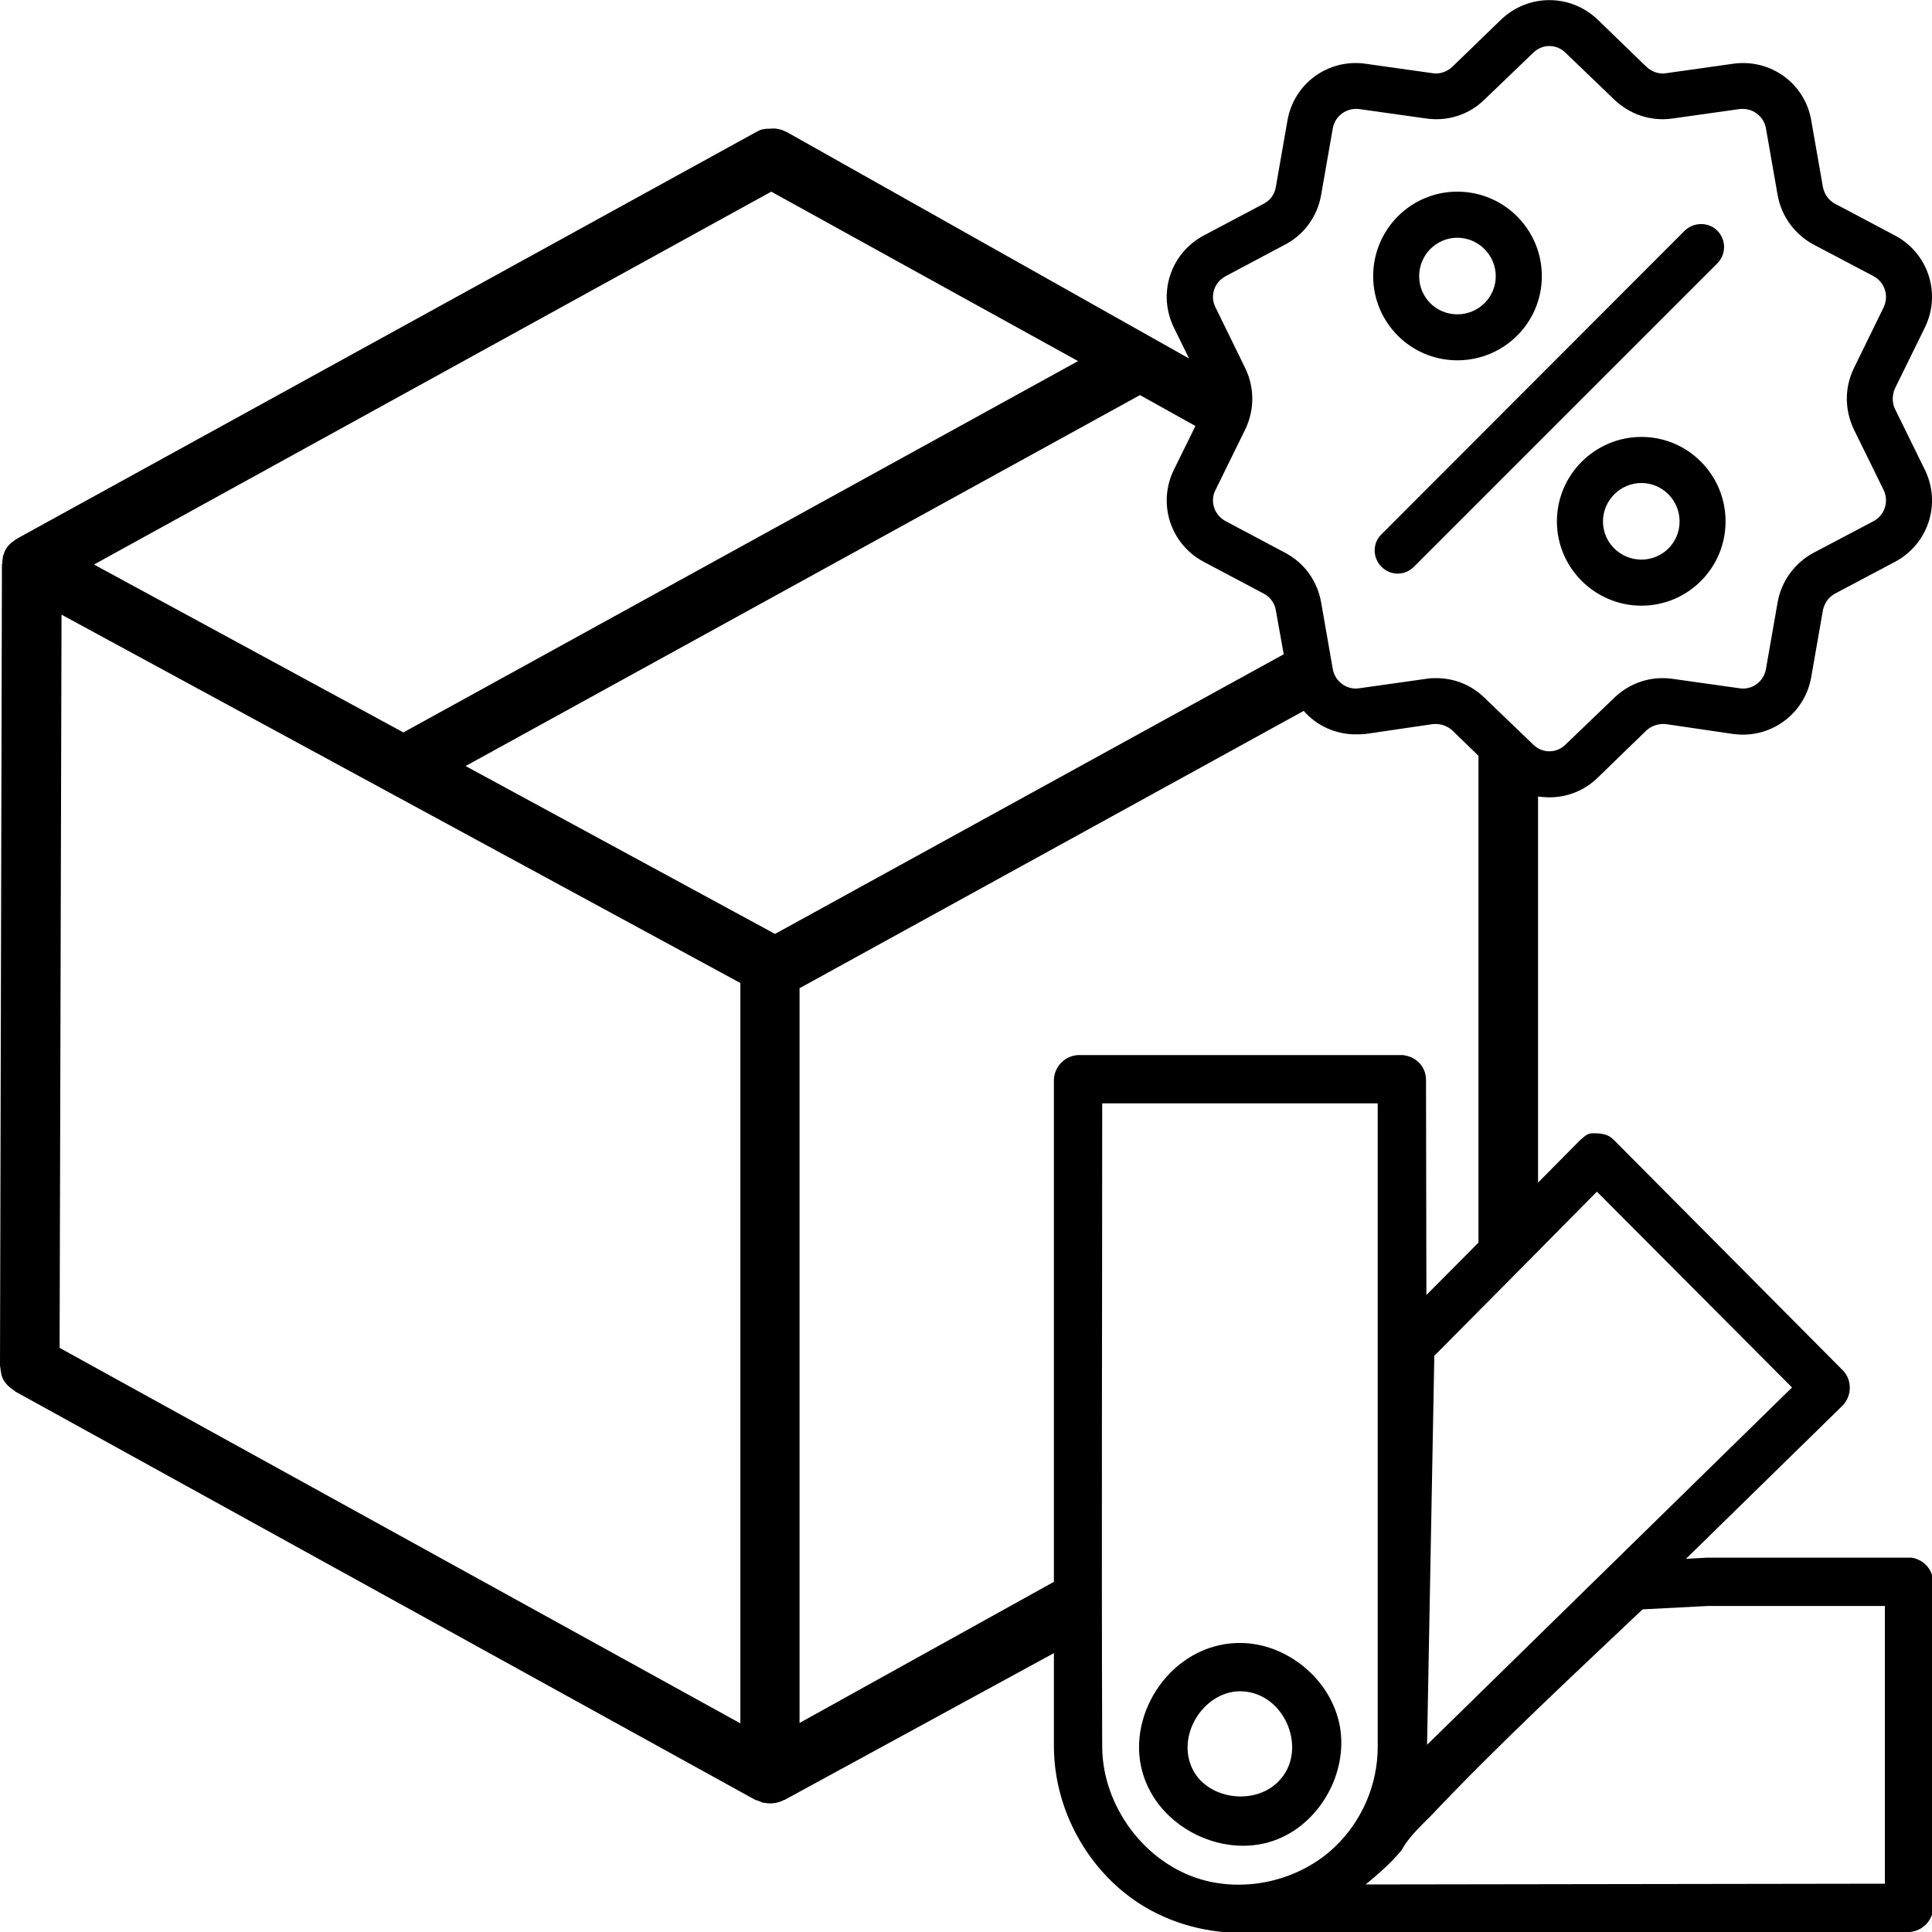 <?xml version="1.0" encoding="UTF-8"?>
<svg xmlns="http://www.w3.org/2000/svg" xmlns:xlink="http://www.w3.org/1999/xlink" width="20pt" height="20pt" viewBox="0 0 20 20" version="1.1">
<g id="surface1">
<path style=" stroke:none;fill-rule:evenodd;fill:rgb(0%,0%,0%);fill-opacity:1;" d="M 10.91 17.113 L 8.121 18.633 L 8.117 18.633 C 8.059 18.664 7.988 18.676 7.922 18.664 C 7.91 18.664 7.902 18.66 7.891 18.66 L 7.887 18.656 L 7.875 18.652 C 7.855 18.645 7.84 18.637 7.82 18.633 L 0.16 14.406 C 0.133 14.383 0.098 14.363 0.074 14.336 C 0.008 14.262 0.016 14.23 0 14.137 L 0.02 5.844 L 0.023 5.836 C 0.023 5.812 0.027 5.785 0.031 5.758 C 0.055 5.684 0.074 5.641 0.18 5.574 L 7.82 1.371 C 7.859 1.352 7.875 1.332 7.977 1.332 C 8.008 1.328 8.02 1.332 8.035 1.332 C 8.09 1.34 8.102 1.348 8.152 1.371 L 12.309 3.711 L 12.152 3.391 C 11.98 3.039 12.117 2.621 12.461 2.438 L 13.082 2.109 C 13.148 2.074 13.195 2.012 13.207 1.938 L 13.328 1.246 C 13.395 0.863 13.75 0.605 14.137 0.66 L 14.832 0.758 C 14.906 0.77 14.98 0.742 15.035 0.691 L 15.539 0.203 C 15.82 -0.066 16.258 -0.066 16.539 0.203 L 17.043 0.691 C 17.098 0.742 17.172 0.77 17.246 0.758 L 17.941 0.66 C 18.328 0.605 18.684 0.863 18.75 1.246 L 18.871 1.938 C 18.887 2.012 18.93 2.074 18.996 2.109 L 19.617 2.438 C 19.961 2.621 20.098 3.039 19.926 3.391 L 19.617 4.02 C 19.586 4.09 19.586 4.168 19.617 4.234 L 19.926 4.863 C 20.098 5.215 19.961 5.633 19.617 5.816 L 18.996 6.145 C 18.93 6.18 18.887 6.242 18.871 6.316 L 18.75 7.008 C 18.684 7.391 18.328 7.652 17.941 7.598 L 17.246 7.496 C 17.172 7.488 17.098 7.512 17.043 7.562 L 16.539 8.051 C 16.398 8.188 16.219 8.254 16.039 8.254 C 16 8.254 15.961 8.25 15.922 8.246 L 15.922 12.242 L 16.355 11.805 C 16.441 11.73 16.441 11.727 16.559 11.734 C 16.648 11.746 16.668 11.766 16.711 11.805 L 19.082 14.191 C 19.172 14.289 19.172 14.445 19.078 14.547 L 17.453 16.137 L 17.668 16.125 L 19.762 16.125 C 19.773 16.125 19.781 16.125 19.789 16.125 C 19.914 16.145 20.008 16.246 20.012 16.375 L 20.012 19.75 C 20.008 19.883 19.898 19.992 19.766 20 L 12.957 20.012 C 12.934 20.012 12.93 20.012 12.91 20.008 C 12.52 20.02 12.125 19.918 11.797 19.707 C 11.258 19.359 10.914 18.734 10.91 18.086 Z M 14.262 11.422 L 11.41 11.422 C 11.41 13.648 11.402 15.871 11.41 18.094 C 11.418 18.699 11.848 19.285 12.438 19.457 C 12.914 19.594 13.461 19.461 13.82 19.117 C 14.098 18.852 14.262 18.473 14.262 18.086 Z M 19.512 16.625 L 17.68 16.625 L 17.004 16.66 C 16.262 17.363 15.508 18.062 14.805 18.805 C 14.711 18.898 14.613 18.992 14.539 19.102 C 14.512 19.148 14.512 19.152 14.5 19.164 C 14.395 19.289 14.266 19.402 14.137 19.508 L 19.512 19.5 Z M 12.844 17.008 C 13.328 17.012 13.785 17.391 13.871 17.875 C 13.953 18.348 13.672 18.859 13.227 19.039 C 12.688 19.258 11.984 18.93 11.824 18.336 C 11.66 17.734 12.129 17.027 12.809 17.008 C 12.82 17.008 12.832 17.008 12.844 17.008 Z M 12.832 17.508 C 12.457 17.512 12.156 17.98 12.359 18.34 C 12.547 18.664 13.102 18.699 13.309 18.344 C 13.5 18.02 13.266 17.516 12.844 17.508 C 12.84 17.508 12.836 17.508 12.832 17.508 Z M 14.848 14.035 L 14.773 18.062 L 18.551 14.363 L 16.531 12.336 C 15.973 12.902 15.41 13.469 14.848 14.035 Z M 0.617 13.953 L 7.664 17.84 L 7.664 10.176 L 0.637 6.363 C 0.629 8.895 0.625 11.422 0.617 13.953 Z M 15.305 12.863 L 15.305 7.824 L 15.035 7.562 C 14.98 7.512 14.906 7.488 14.832 7.496 L 14.137 7.598 C 14.102 7.602 14.07 7.602 14.035 7.602 C 13.824 7.602 13.629 7.512 13.496 7.359 L 8.277 10.23 L 8.277 17.836 L 10.91 16.375 L 10.91 11.172 C 10.918 11.039 11.023 10.93 11.16 10.922 L 14.512 10.922 C 14.523 10.922 14.531 10.922 14.543 10.926 C 14.664 10.945 14.758 11.043 14.762 11.172 C 14.762 11.918 14.766 12.66 14.766 13.406 Z M 12.375 4.41 L 11.801 4.09 L 4.82 7.93 L 8.023 9.668 L 13.289 6.773 L 13.207 6.316 C 13.195 6.242 13.148 6.18 13.082 6.145 L 12.461 5.816 C 12.117 5.633 11.98 5.215 12.152 4.863 Z M 19.395 5.395 L 18.773 5.723 C 18.578 5.828 18.441 6.016 18.402 6.234 L 18.281 6.926 C 18.258 7.055 18.141 7.145 18.008 7.125 L 17.312 7.027 C 17.094 6.996 16.875 7.066 16.711 7.223 L 16.207 7.707 C 16.113 7.801 15.965 7.801 15.871 7.707 L 15.367 7.223 C 15.23 7.09 15.055 7.02 14.867 7.02 C 14.836 7.02 14.801 7.02 14.766 7.027 L 14.07 7.125 C 13.941 7.145 13.82 7.055 13.797 6.926 L 13.676 6.234 C 13.637 6.016 13.504 5.828 13.305 5.723 L 12.688 5.395 C 12.57 5.332 12.523 5.191 12.582 5.074 L 12.891 4.445 C 12.988 4.242 12.988 4.012 12.891 3.812 L 12.582 3.18 C 12.523 3.062 12.57 2.922 12.688 2.859 L 13.305 2.531 C 13.504 2.426 13.637 2.238 13.676 2.02 L 13.797 1.328 C 13.82 1.199 13.941 1.113 14.07 1.129 L 14.766 1.227 C 14.988 1.258 15.207 1.188 15.367 1.031 L 15.871 0.547 C 15.965 0.453 16.113 0.453 16.207 0.547 L 16.711 1.031 C 16.875 1.188 17.094 1.258 17.312 1.227 L 18.008 1.129 C 18.137 1.113 18.258 1.199 18.281 1.328 L 18.402 2.02 C 18.441 2.238 18.578 2.426 18.773 2.531 L 19.395 2.859 C 19.512 2.922 19.555 3.062 19.5 3.18 L 19.191 3.812 C 19.094 4.012 19.094 4.242 19.191 4.445 L 19.5 5.074 C 19.555 5.191 19.512 5.332 19.395 5.395 Z M 0.973 5.844 L 4.176 7.582 L 11.16 3.738 L 7.984 1.984 Z M 16.992 4.523 C 16.512 4.523 16.117 4.914 16.117 5.398 C 16.117 5.879 16.512 6.27 16.992 6.27 C 17.473 6.27 17.863 5.879 17.863 5.398 C 17.863 4.914 17.473 4.523 16.992 4.523 Z M 17.777 2.387 C 17.688 2.297 17.535 2.297 17.441 2.387 L 14.301 5.531 C 14.207 5.621 14.207 5.773 14.301 5.867 C 14.348 5.914 14.406 5.938 14.469 5.938 C 14.531 5.938 14.59 5.914 14.637 5.867 L 17.777 2.727 C 17.871 2.633 17.871 2.48 17.777 2.387 Z M 16.992 5.793 C 16.773 5.793 16.594 5.617 16.594 5.398 C 16.594 5.18 16.773 5 16.992 5 C 17.211 5 17.387 5.18 17.387 5.398 C 17.387 5.617 17.211 5.793 16.992 5.793 Z M 15.086 1.984 C 14.605 1.984 14.215 2.375 14.215 2.859 C 14.215 3.34 14.605 3.73 15.086 3.73 C 15.57 3.73 15.961 3.34 15.961 2.859 C 15.961 2.375 15.57 1.984 15.086 1.984 Z M 15.086 3.254 C 14.867 3.254 14.691 3.078 14.691 2.859 C 14.691 2.641 14.867 2.461 15.086 2.461 C 15.305 2.461 15.484 2.641 15.484 2.859 C 15.484 3.078 15.305 3.254 15.086 3.254 Z M 15.086 3.254 "/>
</g>
</svg>
